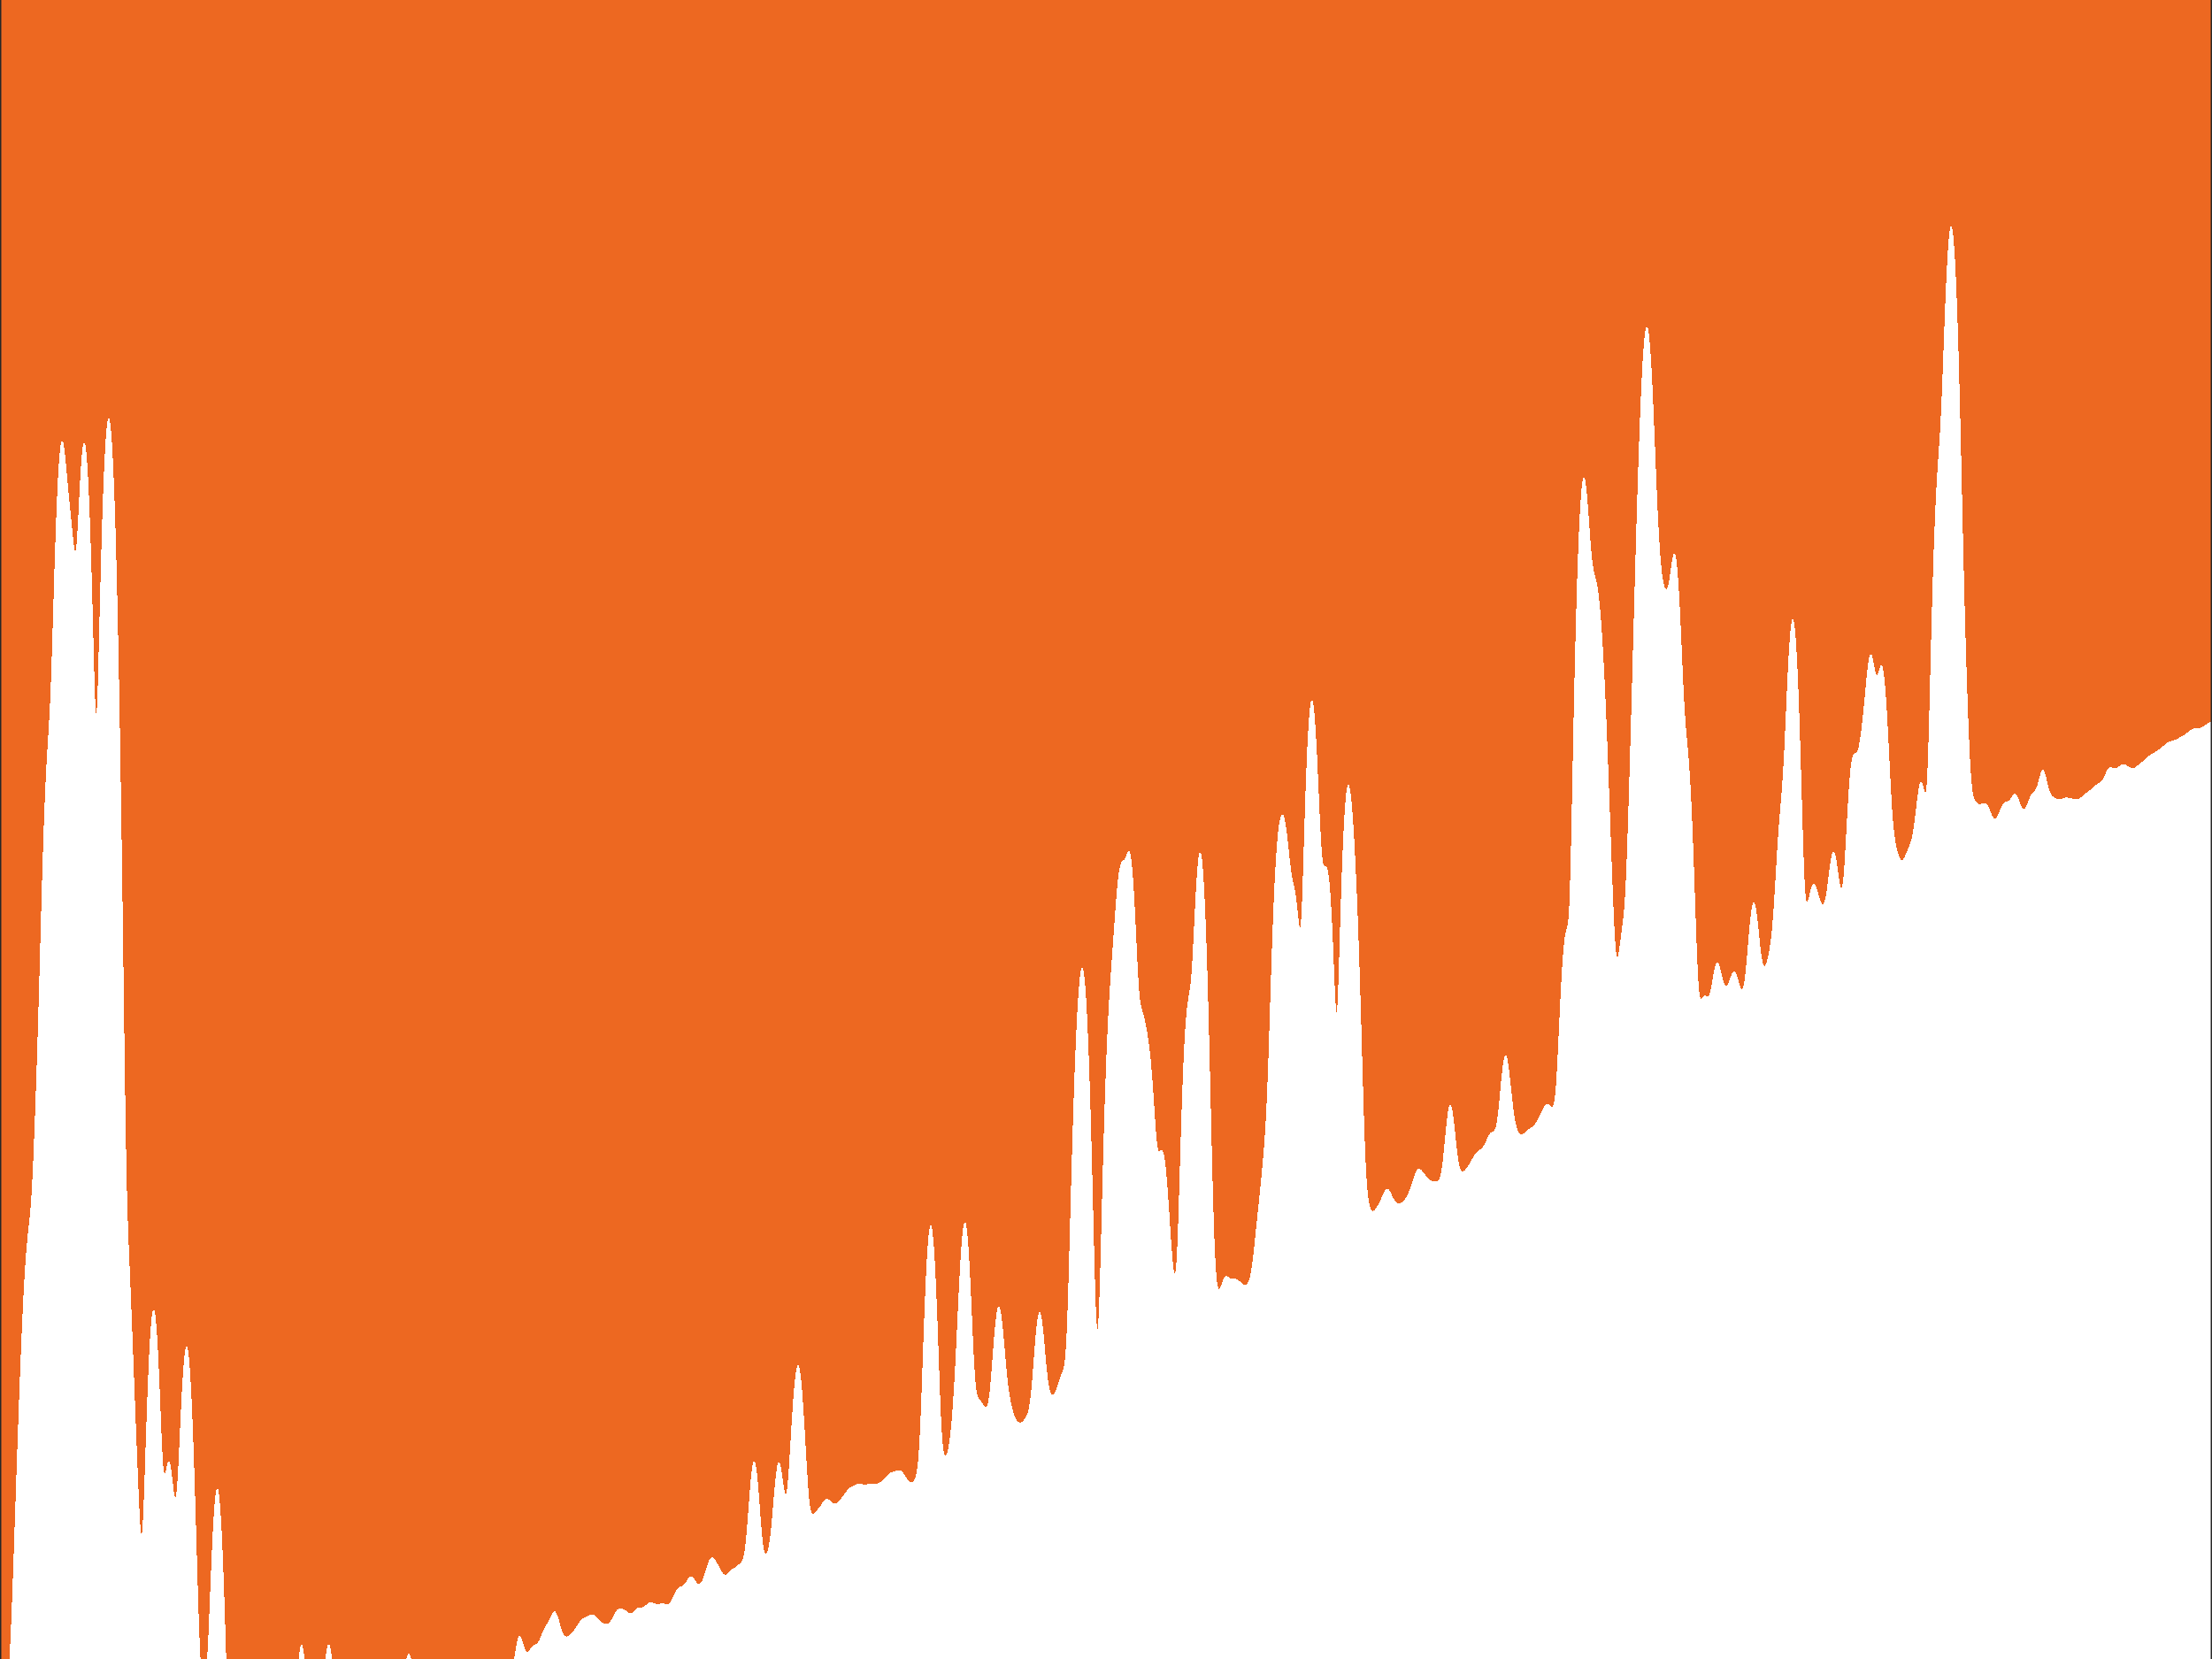 <?xml version="1.0"?>
<!DOCTYPE svg PUBLIC '-//W3C//DTD SVG 1.0//EN'
          'http://www.w3.org/TR/2001/REC-SVG-20010904/DTD/svg10.dtd'>
<svg xmlns:xlink="http://www.w3.org/1999/xlink" style="fill-opacity:1; color-rendering:auto; color-interpolation:auto; text-rendering:auto; stroke:black; stroke-linecap:square; stroke-miterlimit:10; shape-rendering:auto; stroke-opacity:1; fill:black; stroke-dasharray:none; font-weight:normal; stroke-width:1; font-family:'Dialog'; font-style:normal; stroke-linejoin:miter; font-size:12px; stroke-dashoffset:0; image-rendering:auto;" width="840" height="630" xmlns="http://www.w3.org/2000/svg"
preserveAspectRatio="none;" ><rect width="100%" height="100%" fill="#808080" stroke="none"/><!--Generated by the Batik Graphics2D SVG Generator--><defs id="genericDefs"
  /><g
  ><defs id="defs1"
    ><clipPath clipPathUnits="userSpaceOnUse" id="clipPath1"
      ><path d="M0 0 L840 0 L840 630 L0 630 L0 0 Z"
      /></clipPath
    ></defs
    ><g style="fill:white; stroke:white;"
    ><rect x="0" y="0" width="840" style="clip-path:url(#clipPath1); stroke:none;" height="630"
    /></g
    ><g style="fill:white; text-rendering:optimizeSpeed; color-rendering:optimizeSpeed; image-rendering:optimizeSpeed; shape-rendering:crispEdges; stroke:white; color-interpolation:sRGB;"
    ><rect x="0" width="840" height="630" y="0" style="stroke:none;"
      /><path style="stroke:none;" d="M0 630 L840 630 L840 0 L0 0 Z"
      /><path d="M0 0 L4.923 598.106 L5.128 592.234 ZM0 0 L0.196 630 L0.392 630 ZM0.392 630 L0.589 630 L0 0 ZM0 0 L0.589 630 L0.786 630 ZM78.627 630 L78.64 630 L78.769 627.934 L78.974 624.062 L79.18 619.685 L79.385 614.916 L79.59 609.894 L79.795 604.762 L80 599.653 L80.205 594.68 L80.41 589.938 L80.615 585.5 L80.82 581.42 L81.026 577.742 L81.231 574.494 L81.436 571.699 L81.641 569.373 L81.846 567.527 L82.051 566.169 L82.256 565.304 L82.462 564.937 L82.667 565.069 L82.872 565.704 L83.077 566.841 L83.282 568.481 L83.487 570.624 L83.692 573.266 L83.897 576.406 L84.103 580.038 L84.308 584.154 L84.513 588.74 L84.718 593.78 L84.923 599.245 L85.128 605.099 L85.333 611.286 L85.538 617.732 L85.744 624.335 L85.919 630 L86.065 630 L86.091 630 L86.119 630 L86.294 630 L86.347 630 L86.401 630 L86.566 630 L86.641 630 L86.777 630 L86.867 630 L86.958 630 L87.05 630 L87.184 630 L87.288 630 L87.392 630 L87.508 630 L87.622 630 L87.735 630 L87.85 630 L87.956 630 L88.078 630 L88.203 630 L88.331 630 L88.463 630 L88.603 630 L88.751 630 L89.468 630 L89.685 630 L89.92 630 L90.17 630 L90.318 630 L90.586 630 L90.865 630 L91.151 630 L91.269 630 L91.559 630 L91.847 630 L92.127 630 L92.216 630 L92.483 630 L92.732 630 L92.797 630 L93.023 630 L93.224 630 L93.27 630 L93.444 630 L93.589 630 L93.619 630 L93.739 630 L101.35 630 L101.65 630 L101.692 630 L101.931 630 L111.18 630 L111.249 630 L111.389 630 L111.496 630 L111.808 630 L111.925 630 L112.059 630 L112.54 630 L112.633 630 L113.357 630 L113.365 630 L113.372 630 L113.406 630 L113.408 630 L113.423 630 L113.436 629.864 L113.641 628.055 L113.846 626.6 L114.051 625.516 L114.256 624.817 L114.462 624.505 L114.667 624.579 L114.872 625.032 L115.077 625.85 L115.282 627.016 L115.487 628.504 L115.659 630 L120.823 630 L123.575 630 L123.692 628.997 L123.897 627.5 L124.103 626.277 L124.308 625.342 L124.513 624.706 L124.718 624.375 L124.923 624.353 L125.128 624.636 L125.333 625.22 L125.538 626.094 L125.744 627.243 L125.949 628.646 L126.119 630 L126.356 630 L126.373 630 L126.389 630 L126.405 630 L126.642 630 L126.672 630 L126.701 630 L126.729 630 L126.756 630 L126.783 630 L126.975 630 L127.01 630 L127.044 630 L127.078 630 L127.113 630 L127.147 630 L127.907 630 L127.982 630 L128.056 630 L128.13 630 L128.422 630 L128.505 630 L128.583 630 L128.655 630 L128.719 630 L128.775 630 L132.127 630 L132.539 630 L132.75 630 L132.942 630 L153.769 630 L153.781 630 L153.866 630 L153.88 630 L153.899 630 L153.922 630 L154.106 630 L154.119 630 L154.134 630 L154.322 630 L154.462 629.439 L154.667 628.788 L154.872 628.327 L155.077 628.066 L155.282 628.007 L155.487 628.148 L155.692 628.477 L155.897 628.977 L156.103 629.624 L156.203 630 L156.245 630 L156.248 630 L156.332 630 L156.338 630 L156.523 630 L156.535 630 L156.841 630 L156.864 630 L157.101 630 L157.126 630 L157.142 630 L185.512 630 L185.68 630 L192.206 630 L192.245 630 L192.277 630 L192.325 630 L192.383 630 L192.45 630 L192.526 630 L192.609 630 L192.677 630 L192.763 630 L192.855 630 L192.953 630 L193.057 630 L193.167 630 L193.259 630 L193.37 630 L193.487 630 L193.61 630 L193.729 630 L193.848 630 L193.971 630 L194.123 630 L194.235 630 L194.347 630 L194.529 630 L194.618 630 L194.704 630 L194.906 630 L194.958 630 L195.204 630 L195.211 630 L195.25 630 L195.282 629.79 L195.487 628.433 L195.692 627.102 L195.897 625.839 L196.103 624.68 L196.308 623.657 L196.513 622.793 L196.718 622.109 L196.923 621.614 L197.128 621.314 L197.333 621.205 L197.538 621.279 L197.744 621.522 L197.949 621.912 L198.154 622.423 L198.359 623.025 L198.564 623.684 L198.769 624.362 L198.974 625.026 L199.179 625.64 L199.385 626.175 L199.59 626.61 L199.795 626.927 L200 627.123 L200.205 627.199 L200.41 627.165 L200.615 627.038 L200.821 626.839 L201.026 626.589 L201.231 626.311 L201.436 626.024 L201.641 625.745 L201.846 625.489 L202.051 625.263 L202.256 625.073 L202.462 624.917 L202.667 624.793 L202.872 624.692 L203.077 624.604 L203.282 624.515 L203.487 624.413 L203.692 624.285 L203.897 624.119 L204.103 623.905 L204.308 623.637 L204.513 623.313 L204.718 622.936 L204.923 622.51 L205.128 622.046 L205.333 621.554 L205.538 621.047 L205.744 620.536 L205.949 620.034 L206.154 619.548 L206.359 619.086 L206.564 618.65 L206.769 618.242 L206.974 617.859 L207.179 617.494 L207.385 617.142 L207.59 616.794 L207.795 616.442 L208 616.079 L208.205 615.7 L208.41 615.301 L208.615 614.884 L208.821 614.454 L209.026 614.017 L209.231 613.585 L209.436 613.171 L209.641 612.79 L209.846 612.459 L210.051 612.191 L210.256 612.003 L210.462 611.904 L210.667 611.906 L210.872 612.014 L211.077 612.23 L211.282 612.554 L211.487 612.979 L211.692 613.497 L211.897 614.095 L212.103 614.757 L212.308 615.465 L212.513 616.199 L212.718 616.937 L212.923 617.66 L213.128 618.349 L213.333 618.986 L213.538 619.56 L213.744 620.06 L213.949 620.481 L214.154 620.821 L214.359 621.084 L214.564 621.272 L214.769 621.394 L214.974 621.456 L215.179 621.468 L215.385 621.436 L215.59 621.368 L215.795 621.27 L216 621.148 L216.205 621.004 L216.41 620.842 L216.615 620.663 L216.821 620.468 L217.026 620.258 L217.231 620.032 L217.436 619.791 L217.641 619.535 L217.846 619.263 L218.051 618.977 L218.256 618.677 L218.462 618.367 L218.667 618.048 L218.872 617.724 L219.077 617.397 L219.282 617.073 L219.487 616.755 L219.692 616.447 L219.897 616.152 L220.103 615.874 L220.308 615.615 L220.513 615.376 L220.718 615.157 L220.923 614.96 L221.128 614.783 L221.333 614.623 L221.538 614.48 L221.744 614.35 L221.949 614.232 L222.154 614.122 L222.359 614.019 L222.564 613.92 L222.769 613.825 L222.974 613.732 L223.179 613.643 L223.385 613.557 L223.59 613.475 L223.795 613.4 L224 613.332 L224.205 613.275 L224.41 613.232 L224.615 613.203 L224.821 613.193 L225.026 613.203 L225.231 613.235 L225.436 613.291 L225.641 613.372 L225.846 613.477 L226.051 613.607 L226.256 613.76 L226.462 613.934 L226.667 614.125 L226.872 614.332 L227.077 614.548 L227.282 614.77 L227.487 614.993 L227.692 615.213 L227.897 615.425 L228.103 615.625 L228.308 615.812 L228.513 615.982 L228.718 616.134 L228.923 616.268 L229.128 616.383 L229.333 616.479 L229.538 616.556 L229.744 616.613 L229.949 616.65 L230.154 616.664 L230.359 616.653 L230.564 616.615 L230.769 616.546 L230.974 616.442 L231.179 616.302 L231.385 616.123 L231.59 615.903 L231.795 615.643 L232 615.345 L232.205 615.012 L232.41 614.649 L232.615 614.265 L232.821 613.866 L233.026 613.462 L233.231 613.063 L233.436 612.677 L233.641 612.313 L233.846 611.98 L234.051 611.682 L234.256 611.425 L234.462 611.21 L234.667 611.04 L234.872 610.911 L235.077 610.823 L235.282 610.77 L235.487 610.75 L235.692 610.755 L235.897 610.783 L236.103 610.829 L236.308 610.89 L236.513 610.963 L236.718 611.046 L236.923 611.141 L237.128 611.246 L237.333 611.363 L237.538 611.492 L237.744 611.632 L237.949 611.781 L238.154 611.938 L238.359 612.096 L238.564 612.25 L238.769 612.392 L238.974 612.514 L239.179 612.608 L239.385 612.664 L239.59 612.677 L239.795 612.642 L240 612.557 L240.205 612.423 L240.41 612.247 L240.615 612.036 L240.821 611.8 L241.026 611.552 L241.231 611.305 L241.436 611.07 L241.641 610.858 L241.846 610.679 L242.051 610.537 L242.256 610.434 L242.462 610.37 L242.667 610.339 L242.872 610.335 L243.077 610.347 L243.282 610.366 L243.487 610.381 L243.692 610.381 L243.897 610.359 L244.103 610.309 L244.308 610.227 L244.513 610.114 L244.718 609.974 L244.923 609.811 L245.128 609.633 L245.333 609.447 L245.538 609.263 L245.744 609.088 L245.949 608.928 L246.154 608.789 L246.359 608.676 L246.564 608.589 L246.769 608.53 L246.974 608.5 L247.179 608.495 L247.385 608.513 L247.59 608.553 L247.795 608.608 L248 608.676 L248.205 608.752 L248.41 608.831 L248.615 608.908 L248.821 608.979 L249.026 609.039 L249.231 609.086 L249.436 609.117 L249.641 609.13 L249.846 609.125 L250.051 609.103 L250.256 609.069 L250.462 609.024 L250.667 608.976 L250.872 608.929 L251.077 608.888 L251.282 608.86 L251.487 608.847 L251.692 608.852 L251.897 608.877 L252.103 608.92 L252.308 608.976 L252.513 609.041 L252.718 609.107 L252.923 609.163 L253.128 609.202 L253.333 609.213 L253.538 609.186 L253.744 609.114 L253.949 608.991 L254.154 608.813 L254.359 608.58 L254.564 608.294 L254.769 607.959 L254.974 607.582 L255.179 607.172 L255.385 606.739 L255.59 606.293 L255.795 605.844 L256 605.403 L256.205 604.977 L256.41 604.577 L256.615 604.207 L256.82 603.872 L257.026 603.575 L257.231 603.319 L257.436 603.102 L257.641 602.922 L257.846 602.776 L258.051 602.659 L258.256 602.563 L258.462 602.48 L258.667 602.403 L258.872 602.322 L259.077 602.228 L259.282 602.112 L259.487 601.969 L259.692 601.792 L259.897 601.579 L260.103 601.331 L260.308 601.049 L260.513 600.741 L260.718 600.415 L260.923 600.081 L261.128 599.752 L261.333 599.441 L261.538 599.16 L261.744 598.922 L261.949 598.736 L262.154 598.611 L262.359 598.552 L262.564 598.561 L262.769 598.638 L262.974 598.78 L263.18 598.979 L263.385 599.227 L263.59 599.512 L263.795 599.82 L264 600.138 L264.205 600.45 L264.41 600.744 L264.615 601.004 L264.82 601.22 L265.026 601.382 L265.231 601.481 L265.436 601.512 L265.641 601.472 L265.846 601.357 L266.051 601.168 L266.256 600.906 L266.462 600.572 L266.667 600.171 L266.872 599.705 L267.077 599.181 L267.282 598.605 L267.487 597.986 L267.692 597.333 L267.897 596.66 L268.103 595.977 L268.308 595.299 L268.513 594.64 L268.718 594.014 L268.923 593.433 L269.128 592.911 L269.333 592.455 L269.538 592.075 L269.744 591.774 L269.949 591.556 L270.154 591.42 L270.359 591.364 L270.564 591.383 L270.769 591.471 L270.974 591.621 L271.18 591.824 L271.385 592.071 L271.59 592.356 L271.795 592.671 L272 593.01 L272.205 593.367 L272.41 593.737 L272.615 594.117 L272.82 594.504 L273.026 594.894 L273.231 595.284 L273.436 595.67 L273.641 596.047 L273.846 596.409 L274.051 596.749 L274.256 597.061 L274.462 597.336 L274.667 597.568 L274.872 597.75 L275.077 597.877 L275.282 597.947 L275.487 597.958 L275.692 597.913 L275.897 597.817 L276.103 597.676 L276.308 597.5 L276.513 597.299 L276.718 597.083 L276.923 596.862 L277.128 596.645 L277.333 596.439 L277.538 596.249 L277.744 596.077 L277.949 595.923 L278.154 595.786 L278.359 595.66 L278.564 595.542 L278.769 595.425 L278.974 595.304 L279.18 595.175 L279.385 595.035 L279.59 594.884 L279.795 594.721 L280 594.549 L280.205 594.371 L280.41 594.191 L280.615 594.01 L280.82 593.828 L281.026 593.641 L281.231 593.441 L281.436 593.212 L281.641 592.932 L281.846 592.571 L282.051 592.094 L282.256 591.457 L282.462 590.616 L282.667 589.531 L282.872 588.167 L283.077 586.507 L283.282 584.551 L283.487 582.319 L283.692 579.855 L283.897 577.215 L284.103 574.469 L284.308 571.69 L284.513 568.951 L284.718 566.32 L284.923 563.857 L285.128 561.615 L285.333 559.637 L285.538 557.958 L285.744 556.606 L285.949 555.602 L286.154 554.96 L286.359 554.69 L286.564 554.796 L286.769 555.277 L286.974 556.128 L287.18 557.336 L287.385 558.884 L287.59 560.747 L287.795 562.894 L288 565.282 L288.205 567.862 L288.41 570.572 L288.615 573.342 L288.82 576.095 L289.026 578.749 L289.231 581.224 L289.436 583.448 L289.641 585.368 L289.846 586.948 L290.051 588.176 L290.256 589.062 L290.462 589.632 L290.667 589.92 L290.872 589.962 L291.077 589.788 L291.282 589.42 L291.487 588.866 L291.692 588.125 L291.897 587.187 L292.103 586.038 L292.308 584.665 L292.513 583.06 L292.718 581.226 L292.923 579.18 L293.128 576.954 L293.333 574.594 L293.538 572.153 L293.744 569.693 L293.949 567.274 L294.154 564.956 L294.359 562.794 L294.564 560.835 L294.769 559.118 L294.974 557.677 L295.18 556.535 L295.385 555.71 L295.59 555.213 L295.795 555.047 L296 555.207 L296.205 555.683 L296.41 556.453 L296.615 557.488 L296.82 558.745 L297.026 560.17 L297.231 561.691 L297.436 563.223 L297.641 564.664 L297.846 565.9 L298.051 566.813 L298.256 567.292 L298.462 567.244 L298.667 566.611 L298.872 565.38 L299.077 563.577 L299.282 561.268 L299.487 558.54 L299.692 555.496 L299.897 552.237 L300.103 548.855 L300.308 545.434 L300.513 542.047 L300.718 538.753 L300.923 535.604 L301.128 532.639 L301.333 529.895 L301.538 527.4 L301.744 525.177 L301.949 523.246 L302.154 521.622 L302.359 520.319 L302.564 519.345 L302.769 518.709 L302.974 518.415 L303.18 518.467 L303.385 518.865 L303.59 519.609 L303.795 520.695 L304 522.117 L304.205 523.868 L304.41 525.937 L304.615 528.308 L304.82 530.964 L305.026 533.88 L305.231 537.026 L305.436 540.366 L305.641 543.854 L305.846 547.435 L306.051 551.047 L306.256 554.617 L306.462 558.066 L306.667 561.315 L306.872 564.287 L307.077 566.917 L307.282 569.158 L307.487 570.989 L307.692 572.411 L307.897 573.453 L308.103 574.16 L308.308 574.587 L308.513 574.793 L308.718 574.835 L308.923 574.761 L309.128 574.614 L309.333 574.422 L309.538 574.21 L309.744 573.989 L309.949 573.769 L310.154 573.549 L310.359 573.329 L310.564 573.105 L310.769 572.872 L310.974 572.625 L311.18 572.361 L311.385 572.08 L311.59 571.782 L311.795 571.47 L312 571.151 L312.205 570.831 L312.41 570.518 L312.615 570.222 L312.82 569.952 L313.026 569.715 L313.231 569.518 L313.436 569.365 L313.641 569.259 L313.846 569.201 L314.051 569.19 L314.256 569.223 L314.462 569.296 L314.667 569.403 L314.872 569.538 L315.077 569.694 L315.282 569.864 L315.487 570.04 L315.692 570.216 L315.897 570.386 L316.103 570.542 L316.308 570.679 L316.513 570.792 L316.718 570.877 L316.923 570.929 L317.128 570.947 L317.333 570.928 L317.538 570.871 L317.744 570.778 L317.949 570.649 L318.154 570.487 L318.359 570.298 L318.564 570.083 L318.769 569.849 L318.974 569.599 L319.18 569.338 L319.385 569.069 L319.59 568.795 L319.795 568.519 L320 568.24 L320.205 567.962 L320.41 567.682 L320.615 567.403 L320.82 567.125 L321.026 566.848 L321.231 566.574 L321.436 566.306 L321.641 566.046 L321.846 565.797 L322.051 565.562 L322.256 565.343 L322.462 565.143 L322.667 564.963 L322.872 564.803 L323.077 564.662 L323.282 564.538 L323.487 564.429 L323.692 564.332 L323.897 564.242 L324.103 564.158 L324.308 564.075 L324.513 563.993 L324.718 563.91 L324.923 563.827 L325.128 563.745 L325.333 563.667 L325.538 563.596 L325.744 563.534 L325.949 563.484 L326.154 563.45 L326.359 563.432 L326.564 563.431 L326.769 563.447 L326.974 563.476 L327.18 563.517 L327.385 563.564 L327.59 563.613 L327.795 563.66 L328 563.7 L328.205 563.729 L328.41 563.745 L328.615 563.746 L328.82 563.734 L329.026 563.71 L329.231 563.677 L329.436 563.639 L329.641 563.599 L329.846 563.563 L330.051 563.533 L330.256 563.511 L330.462 563.5 L330.667 563.499 L330.872 563.506 L331.077 563.521 L331.282 563.538 L331.487 563.556 L331.692 563.57 L331.897 563.577 L332.103 563.573 L332.308 563.558 L332.513 563.531 L332.718 563.49 L332.923 563.438 L333.128 563.374 L333.333 563.299 L333.538 563.216 L333.744 563.123 L333.949 563.022 L334.154 562.911 L334.359 562.789 L334.564 562.655 L334.769 562.507 L334.974 562.344 L335.18 562.163 L335.385 561.966 L335.59 561.753 L335.795 561.526 L336 561.288 L336.205 561.044 L336.41 560.797 L336.615 560.553 L336.82 560.318 L337.026 560.096 L337.231 559.891 L337.436 559.706 L337.641 559.543 L337.846 559.403 L338.051 559.285 L338.256 559.186 L338.462 559.103 L338.667 559.033 L338.872 558.971 L339.077 558.913 L339.282 558.856 L339.487 558.796 L339.692 558.732 L339.897 558.664 L340.103 558.592 L340.308 558.519 L340.513 558.447 L340.718 558.382 L340.923 558.327 L341.128 558.289 L341.333 558.273 L341.538 558.284 L341.744 558.325 L341.949 558.402 L342.154 558.515 L342.359 558.667 L342.564 558.855 L342.769 559.078 L342.974 559.333 L343.18 559.615 L343.385 559.918 L343.59 560.235 L343.795 560.559 L344 560.884 L344.205 561.202 L344.41 561.507 L344.615 561.792 L344.82 562.053 L345.026 562.285 L345.231 562.483 L345.436 562.643 L345.641 562.763 L345.846 562.838 L346.051 562.865 L346.256 562.841 L346.462 562.761 L346.667 562.621 L346.872 562.415 L347.077 562.133 L347.282 561.764 L347.487 561.289 L347.692 560.682 L347.897 559.903 L348.103 558.899 L348.308 557.602 L348.513 555.929 L348.718 553.789 L348.923 551.1 L349.128 547.798 L349.333 543.863 L349.538 539.323 L349.744 534.255 L349.949 528.778 L350.154 523.03 L350.359 517.153 L350.564 511.278 L350.769 505.521 L350.974 499.974 L351.18 494.712 L351.385 489.794 L351.59 485.261 L351.795 481.147 L352 477.474 L352.205 474.262 L352.41 471.521 L352.615 469.261 L352.82 467.488 L353.026 466.208 L353.231 465.423 L0 0 L0 0 L41.641 159.36 L0 0 L41.436 158.711 L41.641 159.36 L41.846 160.54 L42.051 162.252 L42.256 164.498 L42.462 167.282 L42.667 170.605 L42.872 174.473 L43.077 178.889 L43.282 183.86 L43.487 189.39 L43.692 195.487 L43.897 202.157 L44.103 209.409 L44.308 217.25 L44.513 225.69 L44.718 234.737 L44.923 244.402 L45.128 254.693 L45.333 265.617 L45.538 277.182 L45.744 289.39 L45.949 302.238 L46.154 315.712 L46.359 329.784 L46.564 344.394 L46.769 359.443 L46.974 374.765 L47.179 390.096 L47.385 405.058 L47.59 419.159 L47.795 431.883 L48 442.84 L48.205 451.933 L48.41 459.387 L48.615 465.623 L48.821 471.088 L49.026 476.143 L49.231 481.04 L49.436 485.929 L49.641 490.89 L49.846 495.957 L50.051 501.129 L50.256 506.39 L50.462 511.712 L50.667 517.063 L50.872 522.414 L51.077 527.743 L51.282 533.034 L51.487 538.284 L51.692 543.493 L51.897 548.665 L52.103 553.797 L52.308 558.87 L52.513 563.839 L52.718 568.615 L52.923 573.058 L53.128 576.962 L53.333 580.059 L53.538 582.051 L53.744 582.665 L53.949 581.739 L54.154 579.28 L54.359 575.468 L54.564 570.594 L54.769 564.983 L54.974 558.934 L55.179 552.695 L55.385 546.454 L55.59 540.351 L55.795 534.487 L56 528.937 L56.205 523.753 L56.41 518.974 L56.615 514.627 L56.821 510.734 L57.026 507.309 L57.231 504.363 L57.436 501.904 L57.641 499.938 L57.846 498.469 L58.051 497.5 L58.256 497.033 L58.462 497.07 L58.667 497.61 L58.872 498.654 L59.077 500.199 L59.282 502.242 L59.487 504.778 L59.692 507.797 L59.897 511.284 L60.103 515.216 L60.308 519.558 L60.513 524.26 L60.718 529.243 L60.923 534.399 L61.128 539.577 L61.333 544.582 L61.538 549.18 L61.744 553.126 L61.949 556.207 L62.154 558.3 L62.359 559.412 L62.564 559.671 L62.769 559.287 L62.974 558.497 L63.179 557.523 L63.385 556.544 L63.59 555.696 L63.795 555.074 L64 554.741 L64.205 554.733 L64.41 555.067 L64.615 555.743 L64.82 556.748 L65.026 558.051 L65.231 559.606 L65.436 561.344 L65.641 563.175 L65.846 564.978 L66.051 566.606 L66.256 567.888 L66.462 568.642 L66.667 568.701 L66.872 567.941 L67.077 566.31 L67.282 563.841 L67.487 560.639 L67.692 556.862 L67.897 552.686 L68.103 548.28 L68.308 543.797 L68.513 539.36 L68.718 535.071 L68.923 531.008 L69.128 527.234 L69.333 523.793 L69.538 520.723 L69.744 518.051 L69.949 515.798 L70.154 513.981 L70.359 512.611 L70.564 511.7 L70.769 511.253 L70.974 511.276 L71.18 511.773 L71.385 512.745 L71.59 514.195 L71.795 516.122 L72 518.523 L72.205 521.398 L72.41 524.739 L72.615 528.542 L72.82 532.797 L73.026 537.492 L73.231 542.611 L73.436 548.133 L73.641 554.031 L73.846 560.272 L74.051 566.811 L74.256 573.594 L74.462 580.553 L74.667 587.603 L74.872 594.645 L75.077 601.56 L75.282 608.212 L75.487 614.459 L75.692 620.157 L75.897 625.181 L76.103 629.438 L76.136 630 L76.154 630 L76.184 630 L76.218 630 L76.277 630 L76.32 630 L76.409 630 L76.456 630 L76.574 630 L76.708 630 L76.766 630 L76.932 630 L77.122 630 L77.179 630 L77.406 630 L78.469 630 L78.523 630 L78.566 630 L78.612 630 ZM0 0 L0.786 630 L0.985 630 ZM0 0 L0.985 630 L1.185 630 ZM0 0 L1.185 630 L1.386 630 ZM5.333 586.246 L5.538 580.194 L0 0 ZM0 0 L2.831 630 L3.045 630 ZM3.045 630 L3.261 630 L0 0 ZM0 0 L0 0 L0 0 L4.103 619.181 L4.308 614.405 L4.513 609.258 L4.718 603.803 ZM0 0 L3.482 630 L3.542 630 L3.692 627.452 L3.897 623.538 L0 0 ZM0 0 L3.261 630 L3.482 630 ZM0 0 L4.718 603.803 L4.923 598.106 ZM0 0 L3.897 623.538 L4.103 619.181 ZM2.62 630 L2.831 630 L0 0 ZM0 0 L0 0 L5.128 592.234 L5.333 586.246 ZM0 0 L2.411 630 L2.62 630 ZM0 0 L2.203 630 L2.411 630 ZM0 0 L5.538 580.194 L5.744 574.117 ZM1.997 630 L2.203 630 L0 0 L5.744 574.117 L5.949 568.047 L0 0 L1.792 630 ZM0 0 L1.589 630 L1.792 630 ZM0 0 L5.949 568.047 L6.154 562.01 ZM1.386 630 L1.589 630 L0 0 ZM6.154 562.01 L6.359 556.025 L6.564 550.106 L6.769 544.27 L6.974 538.528 L7.179 532.896 L7.385 527.387 L7.59 522.018 L7.795 516.804 L8 511.763 L8.205 506.913 L8.41 502.271 L8.615 497.854 L8.82 493.676 L9.026 489.751 L9.231 486.092 L9.436 482.704 L9.641 479.592 L9.846 476.754 L0 0 L9.641 479.592 L0 0 ZM366.564 463.944 L366.769 464.489 L366.974 465.496 L367.18 466.962 L367.385 468.883 L367.59 471.249 L367.795 474.049 L368 477.261 L368.205 480.859 L368.41 484.805 L368.615 489.049 L368.82 493.524 L369.026 498.147 L369.231 502.815 L369.436 507.406 L369.641 511.791 L369.846 515.836 L370.051 519.43 L370.256 522.491 L370.462 524.986 L370.667 526.931 L370.872 528.384 L371.077 529.432 L371.282 530.167 L371.487 530.681 L371.692 531.05 L371.897 531.336 L372.103 531.584 L372.308 531.823 L372.513 532.073 L372.718 532.343 L372.923 532.635 L373.128 532.946 L373.333 533.266 L373.538 533.583 L373.744 533.877 L373.949 534.126 L374.154 534.301 L374.359 534.366 L374.564 534.283 L374.769 534.01 L374.974 533.506 L375.18 532.733 L375.385 531.663 L375.59 530.278 L375.795 528.58 L376 526.586 L376.205 524.331 L376.41 521.865 L376.615 519.248 L376.82 516.544 L377.026 513.819 L377.231 511.135 L377.436 508.55 L377.641 506.115 L377.846 503.873 L378.051 501.863 L378.256 500.114 L378.462 498.651 L378.667 497.491 L378.872 496.649 L379.077 496.133 L379.282 495.948 L379.487 496.093 L379.692 496.563 L379.897 497.351 L380.103 498.442 L380.308 499.816 L380.513 501.45 L380.718 503.314 L380.923 505.372 L381.128 507.583 L381.333 509.901 L381.538 512.277 L381.744 514.661 L381.949 517.004 L382.154 519.262 L382.359 521.399 L382.564 523.388 L382.769 525.214 L382.974 526.873 L383.18 528.371 L383.385 529.721 L383.59 530.939 L383.795 532.043 L384 533.049 L384.205 533.972 L384.41 534.822 L384.615 535.604 L384.82 536.323 L385.026 536.98 L385.231 537.574 L385.436 538.104 L385.641 538.571 L385.846 538.974 L386.051 539.314 L386.256 539.594 L386.462 539.816 L386.667 539.984 L386.872 540.1 L387.077 540.169 L387.282 540.194 L387.487 540.177 L387.692 540.122 L387.897 540.03 L388.103 539.905 L388.308 539.748 L388.513 539.562 L388.718 539.349 L388.923 539.108 L389.128 538.84 L389.333 538.54 L389.538 538.202 L389.744 537.813 L389.949 537.357 L390.154 536.812 L390.359 536.149 L390.564 535.335 L390.769 534.338 L390.974 533.124 L391.18 531.668 L391.385 529.956 L391.59 527.986 L391.795 525.777 L392 523.362 L392.205 520.791 L392.41 518.122 L392.615 515.421 L392.82 512.752 L393.026 510.178 L393.231 507.755 L393.436 505.533 L393.641 503.553 L393.846 501.851 L394.051 500.452 L394.256 499.378 L394.462 498.643 L394.667 498.254 L394.872 498.215 L395.077 498.523 L395.282 499.17 L395.487 500.142 L395.692 501.421 L395.897 502.979 L396.103 504.784 L396.308 506.795 L396.513 508.965 L396.718 511.239 L396.923 513.56 L397.128 515.864 L397.333 518.092 L397.538 520.187 L397.744 522.102 L397.949 523.802 L398.154 525.267 L398.359 526.492 L398.564 527.484 L398.769 528.259 L398.974 528.839 L399.18 529.247 L399.385 529.506 L399.59 529.634 L399.795 529.648 L400 529.559 L400.205 529.375 L400.41 529.104 L400.615 528.75 L400.82 528.321 L401.026 527.824 L401.231 527.269 L401.436 526.667 L401.641 526.032 L401.846 525.38 L402.051 524.724 L402.256 524.08 L402.462 523.46 L402.667 522.873 L402.872 522.322 L403.077 521.8 L403.282 521.292 L403.487 520.765 L403.692 520.167 L403.897 519.421 L404.103 518.421 L404.308 517.032 L404.513 515.097 L404.718 512.456 L404.923 508.977 L405.128 504.585 L405.333 499.29 L405.538 493.185 L405.744 486.426 L405.949 479.199 L406.154 471.688 L406.359 464.057 L406.564 456.437 L406.769 448.93 L406.974 441.611 L407.18 434.535 L407.385 427.739 L407.59 421.25 L407.795 415.087 L408 409.263 L408.205 403.789 L408.41 398.671 L408.615 393.918 L408.82 389.534 L409.026 385.526 L409.231 381.9 L409.436 378.66 L409.641 375.813 L409.846 373.364 L410.051 371.32 L410.256 369.685 L410.462 368.466 L410.667 367.668 L410.872 367.296 L411.077 367.357 L411.282 367.854 L411.487 368.793 L411.692 370.177 L411.897 372.012 L412.103 374.301 L412.308 377.048 L412.513 380.255 L412.718 383.926 L412.923 388.06 L413.128 392.66 L413.333 397.724 L413.538 403.248 L413.744 409.227 L413.949 415.65 L414.154 422.502 L414.359 429.757 L414.564 437.38 L414.769 445.318 L414.974 453.494 L415.18 461.799 L415.385 470.082 L415.59 478.141 L415.795 485.71 L416 492.471 L416.205 498.063 L416.41 502.128 L416.615 504.371 L416.82 504.613 L417.026 502.844 L417.231 499.218 L417.436 494.019 L417.641 487.606 L417.846 480.345 L418.051 472.567 L418.256 464.545 L418.462 456.49 L418.667 448.556 L418.872 440.855 L419.077 433.46 L419.282 426.422 L419.487 419.769 L419.692 413.518 L419.897 407.674 L420.103 402.234 L420.308 397.187 L420.513 392.517 L420.718 388.2 L420.923 384.207 L421.128 380.505 L421.333 377.053 L421.538 373.808 L421.744 370.724 L421.949 367.755 L422.154 364.856 L422.359 361.992 L422.564 359.135 L422.769 356.271 L422.974 353.399 L423.18 350.534 L423.385 347.702 L423.59 344.935 L423.795 342.274 L424 339.758 L424.205 337.425 L424.41 335.307 L424.615 333.429 L424.82 331.807 L425.026 330.45 L425.231 329.353 L425.436 328.503 L425.641 327.877 L425.846 327.441 L0 0 L425.641 327.877 L0 0 L11.077 463.981 L11.282 462.002 L11.487 459.81 L11.692 457.296 L11.897 454.368 L12.103 450.968 L12.308 447.084 L12.513 442.743 L12.718 438.006 L12.923 432.944 L0 0 L14.564 384.314 L14.769 377.142 L14.974 369.783 L0 0 L13.333 422.088 L13.539 416.361 L13.744 410.437 L13.949 404.294 L0 0 L13.744 410.437 L0 0 L9.231 486.092 L0 0 L0 0 L9.026 489.751 L0 0 L8.82 493.676 L0 0 L16.82 308.555 L0 0 L0 0 L16.615 314.109 L0 0 L0 0 L0 0 L0 0 L0 0 L0 0 L0 0 L15.18 362.313 L15.385 354.824 L15.59 347.408 L15.795 340.155 L16 333.142 L16.205 326.432 L16.41 320.076 L16.615 314.109 L16.82 308.555 L17.026 303.423 L17.231 298.709 L17.436 294.397 L0 0 L17.231 298.709 L0 0 L0 630 L0.196 630 L0 0 L353.436 465.134 L353.641 465.343 L353.846 466.049 L354.051 467.252 L354.256 468.95 L354.462 471.138 L354.667 473.812 L354.872 476.963 L355.077 480.579 L355.282 484.644 L355.487 489.134 L355.692 494.015 L355.897 499.244 L356.103 504.759 L356.308 510.479 L356.513 516.299 L356.718 522.09 L356.923 527.7 L357.128 532.965 L357.333 537.725 L357.538 541.848 L357.744 545.254 L357.949 547.923 L358.154 549.898 L358.359 551.265 L358.564 552.129 L358.769 552.593 L358.974 552.745 L359.18 552.65 L359.385 552.35 L359.59 551.868 L359.795 551.212 L360 550.378 L360.205 549.357 L360.41 548.137 L360.615 546.706 L360.82 545.053 L361.026 543.17 L361.231 541.053 L361.436 538.697 L361.641 536.102 L361.846 533.266 L362.051 530.188 L362.256 526.87 L362.462 523.318 L362.667 519.547 L362.872 515.577 L363.077 511.441 L363.282 507.184 L363.487 502.857 L363.692 498.517 L363.897 494.226 L364.103 490.045 L364.308 486.032 L364.513 482.238 L364.718 478.712 L364.923 475.494 L365.128 472.619 L365.333 470.116 L365.538 468.008 L365.744 466.315 L365.949 465.052 L366.154 464.23 L366.359 463.859 ZM732.513 274.894 L732.718 267.017 L732.923 258.858 L733.128 250.667 L733.333 242.629 L733.538 234.869 L733.744 227.472 L733.949 220.49 L734.154 213.957 L734.359 207.888 L734.564 202.29 L734.769 197.157 L734.974 192.475 L735.179 188.221 L735.385 184.36 L735.59 180.839 L735.795 177.593 L736 174.534 L736.205 171.553 L736.41 168.527 L736.615 165.321 L736.821 161.809 L737.026 157.895 L737.231 153.527 L737.436 148.716 L737.641 143.528 L737.846 138.071 L738.051 132.476 L738.256 126.875 L738.462 121.387 L738.667 116.115 L738.872 111.139 L739.077 106.521 L739.282 102.308 L739.487 98.531 L739.692 95.217 L739.897 92.381 L740.103 90.034 L740.308 88.185 L740.513 86.841 L740.718 86.003 L740.923 85.677 L741.128 85.863 L741.333 86.564 L741.538 87.782 L741.744 89.518 L741.949 91.774 L742.154 94.551 L742.359 97.85 L742.564 101.673 L742.769 106.019 L742.974 110.888 L743.179 116.276 L743.385 122.178 L743.59 128.587 L743.795 135.488 L744 142.86 L744.205 150.675 L744.41 158.89 L744.615 167.45 L744.821 176.28 L745.026 185.287 L745.231 194.358 L745.436 203.368 L745.641 212.186 L745.846 220.695 L746.051 228.807 L746.256 236.471 L746.462 243.685 L746.667 250.476 L746.872 256.892 L747.077 262.974 L747.282 268.743 L747.487 274.191 L747.692 279.278 L747.898 283.942 L748.102 288.114 L748.308 291.736 L748.513 294.779 L748.718 297.252 L748.923 299.199 L749.128 300.692 L749.333 301.815 L749.538 302.655 L749.744 303.284 L749.949 303.763 L750.154 304.137 L750.359 304.435 L750.564 304.676 L750.769 304.873 L750.974 305.032 L751.179 305.155 L751.385 305.244 L751.59 305.302 L751.795 305.329 L752 305.329 L752.205 305.304 L752.41 305.26 L752.615 305.202 L752.821 305.136 L753.026 305.069 L753.231 305.01 L753.436 304.968 L753.641 304.953 L753.846 304.974 L754.051 305.039 L754.256 305.158 L754.462 305.337 L754.667 305.579 L754.872 305.886 L755.077 306.255 L755.282 306.682 L755.487 307.155 L755.692 307.663 L755.898 308.188 L756.102 308.712 L756.308 309.214 L756.513 309.675 L756.718 310.075 L756.923 310.399 L757.128 310.633 L757.333 310.769 L757.538 310.804 L757.744 310.741 L757.949 310.585 L758.154 310.344 L758.359 310.032 L758.564 309.659 L758.769 309.241 L758.974 308.79 L759.179 308.318 L759.385 307.838 L759.59 307.361 L759.795 306.898 L760 306.457 L760.205 306.049 L760.41 305.679 L760.615 305.354 L760.821 305.078 L761.026 304.851 L761.231 304.674 L761.436 304.541 L761.641 304.445 L761.846 304.376 L762.051 304.321 L762.256 304.268 L762.462 304.201 L762.667 304.108 L762.872 303.978 L763.077 303.805 L763.282 303.588 L763.487 303.329 L763.692 303.037 L763.898 302.725 L764.102 302.41 L764.308 302.11 L764.513 301.844 L764.718 301.631 L764.923 301.486 L765.128 301.423 L765.333 301.45 L765.538 301.572 L765.744 301.79 L765.949 302.098 L766.154 302.489 L766.359 302.95 L766.564 303.464 L766.769 304.013 L766.974 304.576 L767.179 305.132 L767.385 305.659 L767.59 306.135 L767.795 306.543 L768 306.865 L768.205 307.091 L768.41 307.21 L768.615 307.221 L768.821 307.121 L769.026 306.917 L769.231 306.617 L769.436 306.233 L769.641 305.781 L769.846 305.277 L770.051 304.74 L770.256 304.19 L770.462 303.646 L770.667 303.124 L770.872 302.639 L771.077 302.204 L771.282 301.825 L771.487 301.503 L771.692 301.236 L771.897 301.015 L772.103 300.825 L772.308 300.646 L772.513 300.455 L772.718 300.229 L772.923 299.943 L773.128 299.579 L773.333 299.123 L773.538 298.571 L773.744 297.928 L773.949 297.211 L774.154 296.443 L774.359 295.656 L774.564 294.883 L774.769 294.161 L774.974 293.524 L775.179 293.002 L775.385 292.619 L775.59 292.393 L775.795 292.336 L776 292.452 L776.205 292.737 L776.41 293.18 L776.615 293.765 L776.821 294.466 L777.026 295.256 L777.231 296.104 L777.436 296.975 L777.641 297.837 L777.846 298.66 L778.051 299.42 L778.256 300.098 L778.462 300.685 L778.667 301.178 L778.872 301.582 L779.077 301.908 L779.282 302.168 L779.487 302.379 L779.692 302.553 L779.897 302.703 L780.103 302.838 L780.308 302.964 L780.513 303.082 L780.718 303.193 L780.923 303.294 L781.128 303.382 L781.333 303.452 L781.538 303.502 L781.744 303.529 L781.949 303.533 L782.154 303.515 L782.359 303.477 L782.564 303.422 L782.769 303.356 L782.974 303.284 L783.179 303.209 L783.385 303.136 L783.59 303.069 L783.795 303.011 L784 302.963 L784.205 302.925 L784.41 302.899 L784.615 302.884 L784.821 302.88 L785.026 302.885 L785.231 302.899 L785.436 302.922 L785.641 302.953 L785.846 302.991 L786.051 303.036 L786.256 303.087 L786.462 303.142 L786.667 303.2 L786.872 303.261 L787.077 303.32 L787.282 303.377 L787.487 303.429 L787.692 303.473 L787.898 303.507 L788.103 303.529 L788.308 303.537 L788.513 303.529 L788.718 303.505 L788.923 303.464 L789.128 303.406 L789.333 303.33 L789.538 303.238 L789.744 303.13 L789.949 303.007 L790.154 302.87 L790.359 302.72 L790.564 302.56 L790.769 302.39 L790.974 302.214 L791.179 302.033 L791.385 301.849 L791.59 301.665 L791.795 301.482 L792 301.303 L792.205 301.128 L792.41 300.958 L792.615 300.793 L792.821 300.632 L793.026 300.475 L793.231 300.32 L793.436 300.166 L793.641 300.01 L793.846 299.851 L794.051 299.688 L794.256 299.519 L794.462 299.346 L794.667 299.167 L794.872 298.985 L795.077 298.802 L795.282 298.62 L795.487 298.442 L795.692 298.271 L795.898 298.109 L796.102 297.958 L796.308 297.818 L796.513 297.69 L796.718 297.57 L796.923 297.454 L797.128 297.336 L797.333 297.21 L797.538 297.066 L797.744 296.897 L797.949 296.695 L798.154 296.453 L798.359 296.167 L798.564 295.835 L798.769 295.461 L798.974 295.048 L799.179 294.607 L799.385 294.149 L799.59 293.688 L799.795 293.237 L800 292.813 L800.205 292.427 L800.41 292.092 L800.615 291.815 L800.821 291.602 L801.026 291.454 L801.231 291.369 L801.436 291.341 L801.641 291.36 L801.846 291.416 L802.051 291.496 L802.256 291.587 L802.462 291.673 L802.667 291.745 L802.872 291.792 L803.077 291.808 L803.282 291.789 L803.487 291.734 L803.692 291.647 L803.898 291.531 L804.102 291.395 L804.308 291.244 L804.513 291.087 L804.718 290.931 L804.923 290.783 L805.128 290.646 L805.333 290.526 L805.538 290.426 L805.744 290.348 L805.949 290.293 L806.154 290.261 L806.359 290.253 L806.564 290.268 L806.769 290.305 L806.974 290.364 L807.179 290.442 L807.385 290.537 L807.59 290.647 L807.795 290.769 L808 290.898 L808.205 291.03 L808.41 291.162 L808.615 291.288 L808.821 291.403 L809.026 291.504 L809.231 291.585 L809.436 291.644 L809.641 291.678 L809.846 291.686 L810.051 291.666 L810.256 291.619 L810.462 291.546 L810.667 291.45 L810.872 291.333 L811.077 291.198 L811.282 291.05 L811.487 290.891 L811.692 290.725 L811.897 290.556 L812.102 290.385 L812.308 290.215 L812.513 290.046 L812.718 289.879 L812.923 289.713 L813.128 289.548 L813.333 289.382 L813.538 289.214 L813.744 289.044 L813.949 288.871 L814.154 288.693 L814.359 288.512 L814.564 288.327 L814.769 288.14 L814.974 287.953 L815.179 287.765 L815.385 287.581 L815.59 287.401 L815.795 287.226 L816 287.059 L816.205 286.899 L816.41 286.748 L816.615 286.604 L816.821 286.468 L817.026 286.339 L817.231 286.214 L817.436 286.094 L817.641 285.977 L817.846 285.861 L818.051 285.745 L818.256 285.627 L818.462 285.508 L818.667 285.386 L818.872 285.26 L819.077 285.13 L819.282 284.996 L819.487 284.858 L819.692 284.715 L819.897 284.568 L820.103 284.416 L820.308 284.259 L820.513 284.098 L820.718 283.932 L820.923 283.763 L821.128 283.59 L821.333 283.415 L821.538 283.239 L821.744 283.063 L821.949 282.889 L822.154 282.719 L822.359 282.554 L822.564 282.396 L822.769 282.246 L822.974 282.106 L823.179 281.976 L823.385 281.858 L823.59 281.75 L823.795 281.654 L824 281.568 L824.205 281.491 L824.41 281.421 L824.615 281.356 L824.821 281.294 L825.026 281.233 L825.231 281.171 L825.436 281.107 L825.641 281.038 L825.846 280.963 L826.051 280.882 L826.256 280.794 L826.462 280.7 L826.667 280.599 L826.872 280.494 L827.077 280.385 L827.282 280.273 L827.487 280.159 L827.692 280.045 L827.898 279.931 L828.103 279.817 L828.308 279.704 L828.513 279.591 L828.718 279.477 L828.923 279.361 L829.128 279.242 L829.333 279.119 L829.538 278.991 L829.744 278.855 L829.949 278.712 L830.154 278.562 L830.359 278.405 L830.564 278.241 L830.769 278.073 L830.974 277.903 L831.179 277.733 L831.385 277.567 L831.59 277.407 L831.795 277.257 L832 277.119 L832.205 276.996 L832.41 276.89 L832.615 276.802 L832.821 276.732 L833.026 276.679 L833.231 276.642 L833.436 276.619 L833.641 276.608 L833.846 276.604 L834.051 276.605 L834.256 276.607 L834.462 276.606 L834.667 276.599 L834.872 276.582 L835.077 276.555 L835.282 276.513 L835.487 276.457 L835.692 276.385 L835.898 276.298 L836.102 276.197 L836.308 276.084 L836.513 275.96 L836.718 275.827 L836.923 275.69 L837.128 275.549 L837.333 275.408 L837.538 275.267 L837.744 275.129 L837.949 274.994 L838.154 274.863 L838.359 274.735 L838.564 274.61 L838.769 274.487 L838.974 274.365 L839.179 274.243 L839.385 274.12 L839.59 273.995 L839.795 273.87 L840 273.743 L840 0 L0 0 L625.436 123.779 L625.641 124.095 L625.846 124.858 L626.051 126.067 L626.256 127.718 L626.462 129.806 L626.667 132.322 L626.872 135.256 L627.077 138.59 L627.282 142.304 L627.487 146.369 L627.692 150.751 L627.897 155.407 L628.103 160.281 L628.308 165.313 L628.513 170.429 L628.718 175.553 L628.923 180.604 L629.128 185.505 L629.333 190.186 L629.538 194.592 L629.744 198.684 L629.949 202.438 L630.154 205.847 L630.359 208.911 L630.564 211.639 L630.769 214.041 L630.974 216.13 L631.179 217.92 L631.385 219.427 L631.59 220.673 L631.795 221.68 L632 222.468 L632.205 223.056 L632.41 223.456 L632.615 223.667 L632.821 223.685 L633.026 223.495 L633.231 223.083 L633.436 222.437 L633.641 221.558 L633.846 220.463 L634.051 219.187 L634.256 217.782 L634.462 216.312 L634.667 214.85 L634.872 213.468 L635.077 212.237 L635.282 211.22 L635.487 210.471 L635.692 210.035 L635.898 209.95 L636.102 210.244 L636.308 210.938 L636.513 212.05 L636.718 213.586 L636.923 215.553 L637.128 217.947 L637.333 220.762 L637.538 223.981 L637.744 227.581 L637.949 231.528 L638.154 235.774 L638.359 240.255 L638.564 244.892 L638.769 249.587 L638.974 254.231 L639.179 258.706 L639.385 262.904 L639.59 266.742 L639.795 270.174 L640 273.205 L640.205 275.886 L640.41 278.307 L640.615 280.576 L640.821 282.807 L641.026 285.105 L641.231 287.562 L641.436 290.251 L641.641 293.228 L641.846 296.534 L642.051 300.194 L642.256 304.223 L642.462 308.623 L642.667 313.388 L642.872 318.499 L643.077 323.923 L643.282 329.614 L643.487 335.505 L643.692 341.507 L643.898 347.505 L644.102 353.359 L644.308 358.903 L644.513 363.966 L644.718 368.387 L644.923 372.046 L645.128 374.885 L645.333 376.923 L645.538 378.245 L645.744 378.981 L645.949 379.276 L646.154 379.271 L646.359 379.088 L646.564 378.824 L646.769 378.55 L646.974 378.315 L647.179 378.149 L647.385 378.063 L647.59 378.055 L647.795 378.111 L648 378.203 L648.205 378.298 L648.41 378.355 L648.615 378.331 L648.821 378.185 L649.026 377.883 L649.231 377.402 L649.436 376.733 L649.641 375.883 L649.846 374.876 L650.051 373.747 L650.256 372.541 L650.462 371.307 L650.667 370.095 L650.872 368.951 L651.077 367.915 L651.282 367.022 L651.487 366.298 L651.692 365.763 L651.897 365.426 L652.103 365.292 L652.308 365.359 L652.513 365.616 L652.718 366.047 L652.923 366.632 L653.128 367.342 L653.333 368.148 L653.538 369.015 L653.744 369.907 L653.949 370.788 L654.154 371.624 L654.359 372.383 L654.564 373.039 L654.769 373.573 L654.974 373.972 L655.179 374.229 L655.385 374.343 L655.59 374.321 L655.795 374.17 L656 373.904 L656.205 373.539 L656.41 373.092 L656.615 372.582 L656.821 372.032 L657.026 371.463 L657.231 370.898 L657.436 370.361 L657.641 369.874 L657.846 369.458 L658.051 369.132 L658.256 368.911 L658.462 368.809 L658.667 368.833 L658.872 368.986 L659.077 369.267 L659.282 369.669 L659.487 370.18 L659.692 370.783 L659.898 371.457 L660.102 372.174 L660.308 372.906 L660.513 373.616 L660.718 374.27 L660.923 374.829 L661.128 375.253 L661.333 375.502 L661.538 375.538 L661.744 375.327 L661.949 374.838 L662.154 374.051 L662.359 372.954 L662.564 371.549 L662.769 369.853 L662.974 367.898 L663.179 365.727 L663.385 363.393 L663.59 360.959 L663.795 358.485 L664 356.035 L664.205 353.666 L664.41 351.432 L664.615 349.378 L664.821 347.544 L665.026 345.962 L665.231 344.656 L665.436 343.647 L665.641 342.947 L665.846 342.563 L666.051 342.498 L666.256 342.75 L666.462 343.308 L666.667 344.16 L666.872 345.285 L667.077 346.658 L667.282 348.247 L667.487 350.013 L667.692 351.909 L667.898 353.886 L668.103 355.887 L668.308 357.854 L668.513 359.728 L668.718 361.453 L668.923 362.982 L669.128 364.277 L669.333 365.312 L669.538 366.075 L669.744 366.569 L669.949 366.806 L670.154 366.807 L670.359 366.598 L670.564 366.209 L670.769 365.665 L670.974 364.991 L671.179 364.206 L671.385 363.322 L671.59 362.343 L671.795 361.263 L672 360.067 L672.205 358.733 L672.41 357.229 L672.615 355.522 L672.821 353.579 L673.026 351.371 L673.231 348.887 L673.436 346.128 L673.641 343.118 L673.846 339.899 L674.051 336.527 L674.256 333.068 L674.462 329.588 L674.667 326.152 L674.872 322.815 L675.077 319.622 L675.282 316.598 L675.487 313.757 L675.692 311.089 L675.897 308.565 L676.102 306.136 L676.308 303.731 L676.513 301.262 L676.718 298.633 L676.923 295.747 L677.128 292.531 L677.333 288.941 L677.538 284.98 L677.744 280.695 L677.949 276.168 L678.154 271.507 L678.359 266.824 L678.564 262.228 L678.769 257.815 L678.974 253.663 L679.179 249.837 L679.385 246.385 L679.59 243.345 L679.795 240.744 L680 238.603 L680.205 236.935 L680.41 235.752 L680.615 235.06 L680.821 234.865 L681.026 235.172 L681.231 235.981 L681.436 237.296 L681.641 239.117 L681.846 241.444 L682.051 244.277 L682.256 247.614 L682.462 251.451 L682.667 255.782 L682.872 260.599 L683.077 265.887 L683.282 271.625 L683.487 277.781 L683.692 284.308 L683.898 291.141 L684.102 298.186 L684.308 305.312 L684.513 312.348 L684.718 319.083 L684.923 325.272 L685.128 330.675 L685.333 335.095 L685.538 338.428 L685.744 340.689 L685.949 341.995 L686.154 342.525 L686.359 342.478 L686.564 342.035 L686.769 341.344 L686.974 340.519 L687.179 339.643 L687.385 338.778 L687.59 337.967 L687.795 337.243 L688 336.628 L688.205 336.139 L688.41 335.787 L688.615 335.58 L688.821 335.518 L689.026 335.6 L689.231 335.819 L689.436 336.166 L689.641 336.625 L689.846 337.181 L690.051 337.812 L690.256 338.498 L690.462 339.214 L690.667 339.937 L690.872 340.643 L691.077 341.31 L691.282 341.915 L691.487 342.438 L691.692 342.858 L691.897 343.157 L692.103 343.314 L692.308 343.31 L692.513 343.126 L692.718 342.746 L692.923 342.158 L693.128 341.354 L693.333 340.34 L693.538 339.128 L693.744 337.744 L693.949 336.222 L694.154 334.605 L694.359 332.942 L694.564 331.284 L694.769 329.681 L694.974 328.18 L695.179 326.823 L695.385 325.647 L695.59 324.681 L695.795 323.949 L696 323.467 L696.205 323.245 L696.41 323.286 L696.615 323.588 L696.821 324.141 L697.026 324.93 L697.231 325.932 L697.436 327.118 L697.641 328.452 L697.846 329.887 L698.051 331.371 L698.256 332.841 L698.462 334.227 L698.667 335.447 L698.872 336.416 L699.077 337.039 L699.282 337.229 L699.487 336.903 L699.692 336.003 L699.898 334.501 L700.103 332.408 L700.308 329.774 L700.513 326.685 L700.718 323.25 L700.923 319.588 L701.128 315.818 L701.333 312.049 L701.538 308.373 L701.744 304.868 L701.949 301.596 L702.154 298.603 L702.359 295.922 L702.564 293.575 L702.769 291.572 L702.974 289.915 L703.179 288.594 L703.385 287.591 L703.59 286.88 L703.795 286.422 L704 286.17 L704.205 286.069 L704.41 286.054 L704.615 286.059 L704.821 286.017 L705.026 285.868 L705.231 285.562 L705.436 285.068 L705.641 284.372 L705.846 283.475 L706.051 282.394 L706.256 281.151 L706.462 279.768 L706.667 278.264 L706.872 276.651 L707.077 274.935 L707.282 273.117 L707.487 271.196 L707.692 269.175 L707.898 267.065 L708.102 264.886 L708.308 262.669 L708.513 260.454 L708.718 258.289 L708.923 256.224 L709.128 254.31 L709.333 252.594 L709.538 251.118 L709.744 249.917 L709.949 249.015 L710.154 248.431 L710.359 248.169 L710.564 248.227 L710.769 248.586 L710.974 249.218 L711.179 250.077 L711.385 251.106 L711.59 252.229 L711.795 253.362 L712 254.411 L712.205 255.289 L712.41 255.919 L712.615 256.254 L712.821 256.281 L713.026 256.021 L713.231 255.533 L713.436 254.895 L713.641 254.198 L713.846 253.532 L714.051 252.981 L714.256 252.614 L714.462 252.49 L714.667 252.653 L714.872 253.137 L715.077 253.964 L715.282 255.148 L715.487 256.696 L715.692 258.609 L715.898 260.881 L716.102 263.5 L716.308 266.45 L716.513 269.706 L716.718 273.235 L716.923 276.998 L717.128 280.943 L717.333 285.009 L717.538 289.127 L717.744 293.217 L717.949 297.195 L718.154 300.979 L718.359 304.493 L718.564 307.68 L718.769 310.505 L718.974 312.959 L719.179 315.059 L719.385 316.839 L719.59 318.348 L719.795 319.635 L720 320.75 L720.205 321.732 L720.41 322.61 L720.615 323.402 L720.821 324.118 L721.026 324.757 L721.231 325.315 L721.436 325.784 L721.641 326.155 L721.846 326.42 L722.051 326.574 L722.256 326.615 L722.462 326.548 L722.667 326.38 L722.872 326.121 L723.077 325.785 L723.282 325.388 L723.487 324.945 L723.692 324.471 L723.897 323.98 L724.102 323.481 L724.308 322.983 L724.513 322.488 L724.718 321.993 L724.923 321.494 L725.128 320.976 L725.333 320.425 L725.538 319.817 L725.744 319.13 L725.949 318.339 L726.154 317.421 L726.359 316.359 L726.564 315.143 L726.769 313.774 L726.974 312.264 L727.179 310.637 L727.385 308.928 L727.59 307.178 L727.795 305.434 L728 303.744 L728.205 302.153 L728.41 300.706 L728.615 299.439 L728.821 298.385 L729.026 297.57 L729.231 297.011 L729.436 296.719 L729.641 296.696 L729.846 296.933 L730.051 297.408 L730.256 298.081 L730.462 298.889 L730.667 299.73 L730.872 300.458 L731.077 300.865 L731.282 300.68 L731.487 299.592 L731.692 297.304 L731.897 293.619 L732.103 288.519 L732.308 282.176 ZM36.513 271.309 L36.718 270.181 L36.923 266.306 L37.128 260.312 L37.333 252.957 L37.538 244.887 L37.744 236.565 L37.949 228.295 L38.154 220.267 L38.359 212.599 L38.564 205.363 L38.769 198.605 L38.974 192.351 L39.179 186.617 L39.385 181.413 L39.59 176.742 L39.795 172.607 L40 169.007 L40.205 165.941 L40.41 163.409 L40.615 161.409 L40.821 159.94 L41.026 159.001 L0 0 L32 167.861 L0 0 L20.718 214.496 L0 0 L0 0 L0 0 L17.436 294.397 L17.641 290.45 L17.846 286.813 L18.051 283.403 L18.256 280.111 L18.462 276.796 L18.667 273.293 L18.872 269.434 L19.077 265.067 L19.282 260.096 L19.487 254.502 L19.692 248.35 L19.897 241.771 L20.103 234.933 L20.308 228.009 L20.513 221.154 L20.718 214.496 L20.923 208.134 L21.128 202.14 L21.333 196.565 L21.538 191.446 L21.744 186.804 L21.949 182.653 L22.154 179.001 L22.359 175.852 L22.564 173.203 L22.769 171.053 L22.974 169.394 L23.18 168.217 L23.385 167.51 L23.59 167.258 L23.795 167.441 L24 168.034 L24.205 169.008 L24.41 170.326 L24.615 171.943 L24.82 173.811 L25.026 175.873 L25.231 178.07 L25.436 180.341 L25.641 182.632 L25.846 184.898 L26.051 187.11 L26.256 189.255 L26.462 191.339 L26.667 193.385 L26.872 195.42 L27.077 197.472 L27.282 199.556 L27.487 201.666 L27.692 203.758 L27.897 205.743 L28.103 207.479 L28.308 208.776 L28.513 209.419 L28.718 209.212 L28.923 208.036 L29.128 205.894 L29.333 202.912 L29.538 199.309 L29.744 195.334 L29.949 191.223 L30.154 187.172 L30.359 183.329 L30.564 179.802 L30.769 176.665 L30.974 173.966 L31.18 171.738 L31.385 170.003 L31.59 168.773 L31.795 168.057 L32 167.861 L32.205 168.188 L32.41 169.041 L32.615 170.423 L32.821 172.335 L33.026 174.78 L33.231 177.758 L33.436 181.271 L33.641 185.32 L33.846 189.903 L34.051 195.018 L34.256 200.66 L34.462 206.814 L34.667 213.462 L34.872 220.565 L35.077 228.067 L35.282 235.868 L35.487 243.81 L35.692 251.636 L35.897 258.943 L36.103 265.147 L36.308 269.507 ZM0 0 L0 0 L0 0 L0 0 L9.846 476.754 L10.051 474.177 L10.256 471.841 L10.461 469.712 L10.667 467.741 L10.872 465.86 L11.077 463.981 L0 0 L0 0 L0 0 ZM0 0 L0 0 L13.949 404.294 L14.154 397.903 L14.359 391.243 L0 0 ZM0 0 L13.128 427.622 L13.333 422.088 ZM0 0 L12.923 432.944 L13.128 427.622 ZM0 0 L14.359 391.243 L14.564 384.314 ZM0 0 L14.974 369.783 L15.18 362.313 ZM0 0 L0 0 L353.231 465.423 L353.436 465.134 ZM0 0 L21.538 191.446 L0 0 L0 0 L21.333 196.565 ZM41.231 158.591 L41.436 158.711 L0 0 ZM0 0 L0 0 L41.026 159.001 L41.231 158.591 ZM454.154 337.779 L454.359 334.414 L454.564 331.44 L454.769 328.897 L454.974 326.808 L455.18 325.195 L455.385 324.068 L455.59 323.438 L455.795 323.31 L456 323.688 L456.205 324.577 L456.41 325.979 L456.615 327.894 L456.82 330.326 L457.026 333.274 L457.231 336.738 L457.436 340.719 L457.641 345.215 L457.846 350.223 L458.051 355.737 L458.256 361.749 L458.462 368.247 L458.667 375.213 L458.872 382.619 L459.077 390.43 L459.282 398.593 L459.487 407.04 L459.692 415.68 L459.897 424.395 L460.103 433.045 L460.308 441.464 L460.513 449.476 L460.718 456.909 L460.923 463.619 L461.128 469.505 L461.333 474.525 L461.538 478.688 L461.744 482.043 L461.949 484.66 L462.154 486.619 L462.359 488.001 L462.564 488.886 L462.769 489.35 L462.974 489.47 L463.18 489.318 L463.385 488.964 L463.59 488.471 L463.795 487.898 L464 487.292 L464.205 486.695 L464.41 486.139 L464.615 485.647 L464.82 485.236 L465.026 484.916 L465.231 484.689 L465.436 484.552 L465.641 484.499 L465.846 484.517 L466.051 484.593 L466.256 484.712 L466.462 484.856 L466.667 485.012 L466.872 485.164 L467.077 485.302 L467.282 485.418 L467.487 485.507 L467.692 485.569 L467.897 485.606 L468.103 485.623 L468.308 485.626 L468.513 485.622 L468.718 485.619 L468.923 485.623 L469.128 485.641 L469.333 485.678 L469.538 485.736 L469.744 485.817 L469.949 485.921 L470.154 486.049 L470.359 486.197 L470.564 486.363 L470.769 486.541 L470.974 486.729 L471.18 486.92 L471.385 487.108 L471.59 487.287 L471.795 487.452 L472 487.597 L472.205 487.716 L472.41 487.805 L472.615 487.858 L472.82 487.873 L473.026 487.843 L473.231 487.764 L473.436 487.626 L473.641 487.421 L473.846 487.137 L474.051 486.758 L474.256 486.267 L474.462 485.647 L474.667 484.879 L474.872 483.95 L475.077 482.85 L475.282 481.576 L475.487 480.134 L475.692 478.538 L475.897 476.809 L476.103 474.974 L476.308 473.06 L476.513 471.096 L476.718 469.108 L476.923 467.114 L477.128 465.128 L477.333 463.157 L477.538 461.2 L477.744 459.251 L477.949 457.3 L478.154 455.336 L478.359 453.347 L478.564 451.324 L478.769 449.257 L478.974 447.144 L479.18 444.978 L479.385 442.752 L479.59 440.452 L479.795 438.053 L480 435.513 L480.205 432.774 L480.41 429.761 L480.615 426.389 L480.82 422.576 L481.026 418.256 L481.231 413.401 L481.436 408.027 L481.641 402.199 L481.846 396.018 L482.051 389.607 L482.256 383.092 L482.462 376.591 L482.667 370.206 L482.872 364.019 L483.077 358.092 L483.282 352.474 L483.487 347.195 L483.692 342.277 L483.897 337.731 L484.103 333.562 L484.308 329.769 L484.513 326.347 L484.718 323.285 L484.923 320.572 L485.128 318.193 L485.333 316.132 L485.538 314.372 L485.744 312.894 L485.949 311.683 L486.154 310.72 L486.359 309.993 L486.564 309.489 L486.769 309.198 L486.974 309.114 L487.18 309.235 L487.385 309.558 L487.59 310.085 L487.795 310.817 L488 311.754 L488.205 312.894 L488.41 314.231 L488.615 315.751 L488.82 317.434 L489.026 319.25 L489.231 321.16 L489.436 323.117 L489.641 325.067 L489.846 326.952 L490.051 328.72 L490.256 330.329 L490.462 331.756 L490.667 332.999 L490.872 334.079 L491.077 335.04 L491.282 335.94 L491.487 336.846 L491.692 337.824 L491.897 338.933 L492.103 340.222 L492.308 341.72 L492.513 343.428 L492.718 345.317 L492.923 347.305 L493.128 349.246 L493.333 350.911 L493.538 351.984 L493.744 352.093 L493.949 350.89 L494.154 348.176 L494.359 343.989 L494.564 338.589 L494.769 332.356 L494.974 325.679 L495.18 318.879 L495.385 312.192 L495.59 305.778 L495.795 299.738 L496 294.136 L496.205 289.01 L496.41 284.379 L496.615 280.257 L496.82 276.647 L497.026 273.552 L497.231 270.97 L497.436 268.901 L497.641 267.34 L497.846 266.284 L498.051 265.729 L498.256 265.671 L498.462 266.104 L498.667 267.022 L498.872 268.417 L499.077 270.279 L499.282 272.597 L499.487 275.354 L499.692 278.529 L499.897 282.096 L500.103 286.018 L500.308 290.246 L500.513 294.717 L500.718 299.348 L500.923 304.035 L501.128 308.651 L501.333 313.05 L501.538 317.077 L501.744 320.588 L501.949 323.471 L502.154 325.674 L502.359 327.21 L502.564 328.16 L502.769 328.649 L502.974 328.825 L503.18 328.835 L503.385 328.813 L503.59 328.872 L503.795 329.103 L504 329.578 L504.205 330.352 L504.41 331.466 L504.615 332.951 L504.82 334.831 L505.026 337.122 L505.231 339.836 L505.436 342.978 L505.641 346.547 L505.846 350.531 L506.051 354.908 L506.256 359.631 L506.462 364.614 L506.667 369.711 L506.872 374.678 L507.077 379.136 L507.282 382.561 L507.487 384.352 L507.692 384.028 L507.897 381.46 L508.103 376.946 L508.308 371.055 L508.513 364.385 L508.718 357.415 L508.923 350.477 L509.128 343.775 L509.333 337.432 L509.538 331.517 L509.744 326.067 L509.949 321.102 L510.154 316.628 L510.359 312.648 L510.564 309.158 L510.769 306.154 L510.974 303.627 L511.18 301.571 L511.385 299.975 L511.59 298.83 L511.795 298.123 L512 297.843 L512.205 297.976 L512.41 298.508 L512.615 299.424 L512.821 300.709 L513.026 302.347 L513.231 304.321 L513.436 306.617 L513.641 309.22 L513.846 312.116 L514.051 315.296 L514.256 318.749 L514.462 322.471 L514.667 326.46 L514.872 330.716 L515.077 335.243 L515.282 340.046 L515.487 345.131 L515.692 350.506 L515.898 356.176 L516.102 362.142 L516.308 368.399 L516.513 374.935 L516.718 381.725 L516.923 388.727 L517.128 395.881 L517.333 403.102 L517.538 410.28 L517.744 417.278 L517.949 423.945 L518.154 430.125 L518.359 435.685 L518.564 440.532 L518.769 444.634 L518.974 448.016 L519.179 450.752 L519.385 452.938 L519.59 454.678 L519.795 456.059 L520 457.155 L520.205 458.017 L520.41 458.685 L520.615 459.185 L520.821 459.537 L521.026 459.757 L521.231 459.862 L521.436 459.865 L521.641 459.784 L521.846 459.632 L522.051 459.424 L522.256 459.172 L522.462 458.887 L522.667 458.578 L522.872 458.249 L523.077 457.905 L523.282 457.547 L523.487 457.174 L523.692 456.786 L523.897 456.381 L524.103 455.959 L524.308 455.519 L524.513 455.063 L524.718 454.596 L524.923 454.124 L525.128 453.655 L525.333 453.201 L525.538 452.772 L525.744 452.381 L525.949 452.041 L526.154 451.762 L526.359 451.553 L526.564 451.423 L526.769 451.375 L526.974 451.41 L527.179 451.527 L527.385 451.721 L527.59 451.984 L527.795 452.307 L528 452.677 L528.205 453.081 L528.41 453.505 L528.615 453.937 L528.821 454.364 L529.026 454.774 L529.231 455.159 L529.436 455.512 L529.641 455.826 L529.846 456.1 L530.051 456.333 L530.256 456.523 L530.462 456.673 L530.667 456.785 L530.872 456.86 L531.077 456.9 L531.282 456.908 L531.487 456.885 L531.692 456.835 L531.898 456.757 L532.102 456.653 L532.308 456.525 L532.513 456.373 L532.718 456.199 L532.923 456.002 L533.128 455.783 L533.333 455.542 L533.538 455.277 L533.744 454.989 L533.949 454.674 L534.154 454.33 L534.359 453.957 L534.564 453.551 L534.769 453.111 L534.974 452.635 L535.179 452.124 L535.385 451.578 L535.59 450.999 L535.795 450.392 L536 449.763 L536.205 449.12 L536.41 448.471 L536.615 447.829 L536.821 447.203 L537.026 446.605 L537.231 446.047 L537.436 445.539 L537.641 445.089 L537.846 444.705 L538.051 444.391 L538.256 444.149 L538.462 443.98 L538.667 443.882 L538.872 443.851 L539.077 443.88 L539.282 443.962 L539.487 444.091 L539.692 444.257 L539.898 444.454 L540.102 444.675 L540.308 444.913 L540.513 445.163 L540.718 445.422 L540.923 445.686 L541.128 445.953 L541.333 446.219 L541.538 446.483 L541.744 446.743 L541.949 446.995 L542.154 447.236 L542.359 447.465 L542.564 447.677 L542.769 447.871 L542.974 448.045 L543.179 448.196 L543.385 448.325 L543.59 448.431 L543.795 448.517 L544 448.582 L544.205 448.631 L544.41 448.664 L544.615 448.684 L544.821 448.693 L545.026 448.691 L545.231 448.675 L545.436 448.643 L545.641 448.586 L545.846 448.493 L546.051 448.348 L546.256 448.131 L546.462 447.817 L546.667 447.375 L546.872 446.775 L547.077 445.989 L547.282 444.99 L547.487 443.763 L547.692 442.306 L547.897 440.629 L548.103 438.759 L548.308 436.737 L548.513 434.614 L548.718 432.448 L548.923 430.298 L549.128 428.222 L549.333 426.276 L549.538 424.505 L549.744 422.951 L549.949 421.648 L550.154 420.622 L550.359 419.89 L550.564 419.466 L550.769 419.356 L550.974 419.56 L551.179 420.071 L551.385 420.876 L551.59 421.957 L551.795 423.287 L552 424.835 L552.205 426.562 L552.41 428.421 L552.615 430.362 L552.821 432.33 L553.026 434.27 L553.231 436.128 L553.436 437.854 L553.641 439.411 L553.846 440.769 L554.051 441.914 L554.256 442.846 L554.462 443.571 L554.667 444.109 L554.872 444.481 L555.077 444.713 L555.282 444.828 L555.487 444.848 L555.692 444.792 L555.898 444.676 L556.102 444.513 L556.308 444.313 L556.513 444.083 L556.718 443.829 L556.923 443.556 L557.128 443.266 L557.333 442.962 L557.538 442.646 L557.744 442.32 L557.949 441.985 L558.154 441.642 L558.359 441.293 L558.564 440.94 L558.769 440.583 L558.974 440.227 L559.179 439.872 L559.385 439.523 L559.59 439.182 L559.795 438.853 L560 438.539 L560.205 438.243 L560.41 437.969 L560.615 437.716 L560.821 437.488 L561.026 437.282 L561.231 437.097 L561.436 436.931 L561.641 436.779 L561.846 436.635 L562.051 436.494 L562.256 436.346 L562.462 436.186 L562.667 436.004 L562.872 435.793 L563.077 435.549 L563.282 435.266 L563.487 434.943 L563.692 434.581 L563.898 434.183 L564.103 433.755 L564.308 433.305 L564.513 432.844 L564.718 432.384 L564.923 431.937 L565.128 431.514 L565.333 431.127 L565.538 430.785 L565.744 430.493 L565.949 430.256 L566.154 430.071 L566.359 429.933 L566.564 429.832 L566.769 429.748 L566.974 429.66 L567.179 429.538 L567.385 429.348 L567.59 429.049 L567.795 428.6 L568 427.962 L568.205 427.1 L568.41 425.99 L568.615 424.624 L568.821 423.009 L569.026 421.17 L569.231 419.15 L569.436 417.001 L569.641 414.786 L569.846 412.567 L570.051 410.407 L570.256 408.363 L570.462 406.485 L570.667 404.817 L570.872 403.394 L571.077 402.241 L571.282 401.38 L571.487 400.824 L571.692 400.578 L571.897 400.644 L572.102 401.016 L572.308 401.682 L572.513 402.625 L572.718 403.822 L572.923 405.245 L573.128 406.859 L573.333 408.626 L573.538 410.502 L573.744 412.44 L573.949 414.396 L574.154 416.323 L574.359 418.18 L574.564 419.934 L574.769 421.557 L574.974 423.032 L575.179 424.351 L575.385 425.513 L575.59 426.525 L575.795 427.396 L576 428.139 L576.205 428.767 L576.41 429.29 L576.615 429.719 L576.821 430.064 L577.026 430.331 L577.231 430.526 L577.436 430.655 L577.641 430.724 L577.846 430.738 L578.051 430.703 L578.256 430.626 L578.462 430.513 L578.667 430.371 L578.872 430.207 L579.077 430.028 L579.282 429.841 L579.487 429.65 L579.692 429.461 L579.898 429.277 L580.102 429.102 L580.308 428.938 L580.513 428.784 L580.718 428.64 L580.923 428.505 L581.128 428.375 L581.333 428.248 L581.538 428.118 L581.744 427.98 L581.949 427.831 L582.154 427.665 L582.359 427.478 L582.564 427.267 L582.769 427.029 L582.974 426.763 L583.179 426.47 L583.385 426.151 L583.59 425.808 L583.795 425.443 L584 425.06 L584.205 424.661 L584.41 424.25 L584.615 423.829 L584.821 423.402 L585.026 422.97 L585.231 422.538 L585.436 422.108 L585.641 421.686 L585.846 421.277 L586.051 420.886 L586.256 420.521 L586.462 420.19 L586.667 419.899 L586.872 419.657 L587.077 419.469 L587.282 419.341 L587.487 419.274 L587.692 419.268 L587.897 419.322 L588.103 419.429 L588.308 419.579 L588.513 419.759 L588.718 419.951 L588.923 420.13 L589.128 420.266 L589.333 420.321 L589.538 420.247 L589.744 419.985 L589.949 419.467 L590.154 418.618 L590.359 417.361 L590.564 415.629 L590.769 413.376 L590.974 410.59 L591.179 407.296 L591.385 403.559 L591.59 399.472 L591.795 395.148 L592 390.704 L592.205 386.251 L592.41 381.889 L592.615 377.7 L592.821 373.752 L593.026 370.098 L593.231 366.775 L593.436 363.811 L593.641 361.222 L593.846 359.014 L594.051 357.184 L594.256 355.712 L594.462 354.566 L594.667 353.683 L594.872 352.968 L595.077 352.266 L595.282 351.351 L595.487 349.911 L595.692 347.56 L595.898 343.911 L596.102 338.69 L596.308 331.853 L596.513 323.612 L596.718 314.346 L596.923 304.475 L597.128 294.364 L597.333 284.291 L597.538 274.447 L597.744 264.957 L597.949 255.9 L598.154 247.325 L598.359 239.259 L598.564 231.719 L598.769 224.71 L598.974 218.237 L599.179 212.299 L599.385 206.894 L599.59 202.018 L599.795 197.667 L600 193.836 L600.205 190.522 L600.41 187.717 L600.615 185.417 L600.821 183.616 L601.026 182.305 L601.231 181.478 L601.436 181.124 L601.641 181.231 L601.846 181.785 L602.051 182.767 L602.256 184.154 L602.462 185.917 L602.667 188.019 L602.872 190.414 L603.077 193.044 L603.282 195.843 L603.487 198.731 L603.692 201.623 L603.898 204.429 L604.103 207.062 L604.308 209.452 L604.513 211.549 L604.718 213.334 L604.923 214.815 L605.128 216.031 L605.333 217.041 L605.538 217.911 L605.744 218.711 L605.949 219.507 L606.154 220.356 L606.359 221.305 L606.564 222.391 L606.769 223.644 L606.974 225.085 L607.179 226.73 L607.385 228.591 L607.59 230.678 L607.795 232.996 L608 235.552 L608.205 238.347 L608.41 241.384 L608.615 244.665 L608.821 248.19 L609.026 251.956 L609.231 255.96 L609.436 260.197 L609.641 264.659 L609.846 269.336 L610.051 274.215 L610.256 279.279 L610.462 284.51 L610.667 289.885 L610.872 295.382 L611.077 300.972 L611.282 306.627 L611.487 312.317 L611.692 318.007 L611.897 323.66 L612.102 329.233 L612.308 334.673 L612.513 339.916 L612.718 344.88 L612.923 349.467 L613.128 353.563 L613.333 357.051 L613.538 359.824 L613.744 361.81 L613.949 362.99 L614.154 363.407 L614.359 363.159 L614.564 362.381 L614.769 361.221 L614.974 359.817 L615.179 358.286 L615.385 356.711 L615.59 355.142 L615.795 353.595 L616 352.045 L616.205 350.437 L616.41 348.679 L616.615 346.656 L616.821 344.239 L617.026 341.305 L617.231 337.761 L617.436 333.56 L617.641 328.713 L617.846 323.28 L618.051 317.352 L618.256 311.031 L618.462 304.413 L618.667 297.575 L618.872 290.574 L619.077 283.447 L619.282 276.22 L619.487 268.909 L619.692 261.527 L619.898 254.089 L620.102 246.611 L620.308 239.117 L620.513 231.632 L620.718 224.186 L620.923 216.81 L621.128 209.538 L621.333 202.402 L621.538 195.434 L621.744 188.663 L621.949 182.118 L622.154 175.826 L622.359 169.81 L622.564 164.093 L622.769 158.695 L622.974 153.634 L623.179 148.927 L623.385 144.59 L623.59 140.635 L623.795 137.073 L624 133.917 L624.205 131.174 L624.41 128.854 L624.615 126.962 L624.821 125.504 L625.026 124.485 L625.231 123.909 L0 0 L0 0 L0 0 L428.513 323.189 L0 0 L425.846 327.441 L426.051 327.152 L426.256 326.961 L426.462 326.815 L426.667 326.664 L426.872 326.465 L427.077 326.187 L427.282 325.818 L427.487 325.364 L427.692 324.852 L427.897 324.322 L428.103 323.83 L428.308 323.432 L428.513 323.189 L428.718 323.156 L428.923 323.383 L429.128 323.913 L429.333 324.781 L429.538 326.014 L429.744 327.631 L429.949 329.645 L430.154 332.059 L430.359 334.869 L430.564 338.058 L430.769 341.6 L430.974 345.452 L431.18 349.555 L431.385 353.827 L431.59 358.163 L431.795 362.441 L432 366.522 L432.205 370.267 L432.41 373.562 L432.615 376.329 L432.82 378.552 L433.026 380.267 L433.231 381.562 L433.436 382.543 L433.641 383.324 L433.846 384.004 L434.051 384.662 L434.256 385.353 L434.462 386.11 L434.667 386.948 L434.872 387.871 L435.077 388.875 L435.282 389.954 L435.487 391.103 L435.692 392.322 L435.897 393.619 L436.103 395.006 L436.308 396.501 L436.513 398.128 L436.718 399.91 L436.923 401.87 L437.128 404.025 L437.333 406.387 L437.538 408.956 L437.744 411.722 L437.949 414.656 L438.154 417.714 L438.359 420.83 L438.564 423.921 L438.769 426.885 L438.974 429.613 L439.18 431.998 L439.385 433.956 L439.59 435.436 L439.795 436.437 L440 437.004 L440.205 437.218 L440.41 437.184 L440.615 437.013 L440.82 436.809 L441.026 436.662 L441.231 436.645 L441.436 436.813 L441.641 437.207 L441.846 437.855 L442.051 438.773 L442.256 439.969 L442.462 441.444 L442.667 443.194 L442.872 445.207 L443.077 447.47 L443.282 449.96 L443.487 452.653 L443.692 455.517 L443.897 458.515 L444.103 461.604 L444.308 464.733 L444.513 467.846 L444.718 470.883 L444.923 473.778 L445.128 476.462 L445.333 478.859 L445.538 480.887 L445.744 482.451 L445.949 483.438 L446.154 483.715 L446.359 483.137 L446.564 481.565 L446.769 478.9 L446.974 475.124 L447.18 470.316 L447.385 464.644 L447.59 458.335 L447.795 451.629 L448 444.749 L448.205 437.88 L448.41 431.167 L448.615 424.718 L448.82 418.611 L449.026 412.9 L449.231 407.62 L449.436 402.794 L449.641 398.435 L449.846 394.545 L450.051 391.121 L450.256 388.152 L450.462 385.616 L450.667 383.481 L450.872 381.701 L451.077 380.214 L451.282 378.934 L451.487 377.755 L451.692 376.548 L451.897 375.171 L452.103 373.479 L452.308 371.355 L452.513 368.724 L452.718 365.579 L452.923 361.974 L453.128 358.02 L453.333 353.856 L453.538 349.627 L453.744 345.466 L453.949 341.487 ZM625.231 123.909 L625.436 123.779 L0 0 Z" style="fill:rgb(237,104,33); stroke:none;"
    /></g
    ><g style="fill:rgb(38,38,38); text-rendering:geometricPrecision; color-rendering:optimizeQuality; image-rendering:optimizeQuality; stroke-linejoin:round; stroke:rgb(38,38,38); color-interpolation:linearRGB;"
    ><line y2="0" style="fill:none;" x1="0" x2="0" y1="630"
      /><line y2="0" style="fill:none;" x1="840" x2="840" y1="630"
    /></g
  ></g
></svg
>
